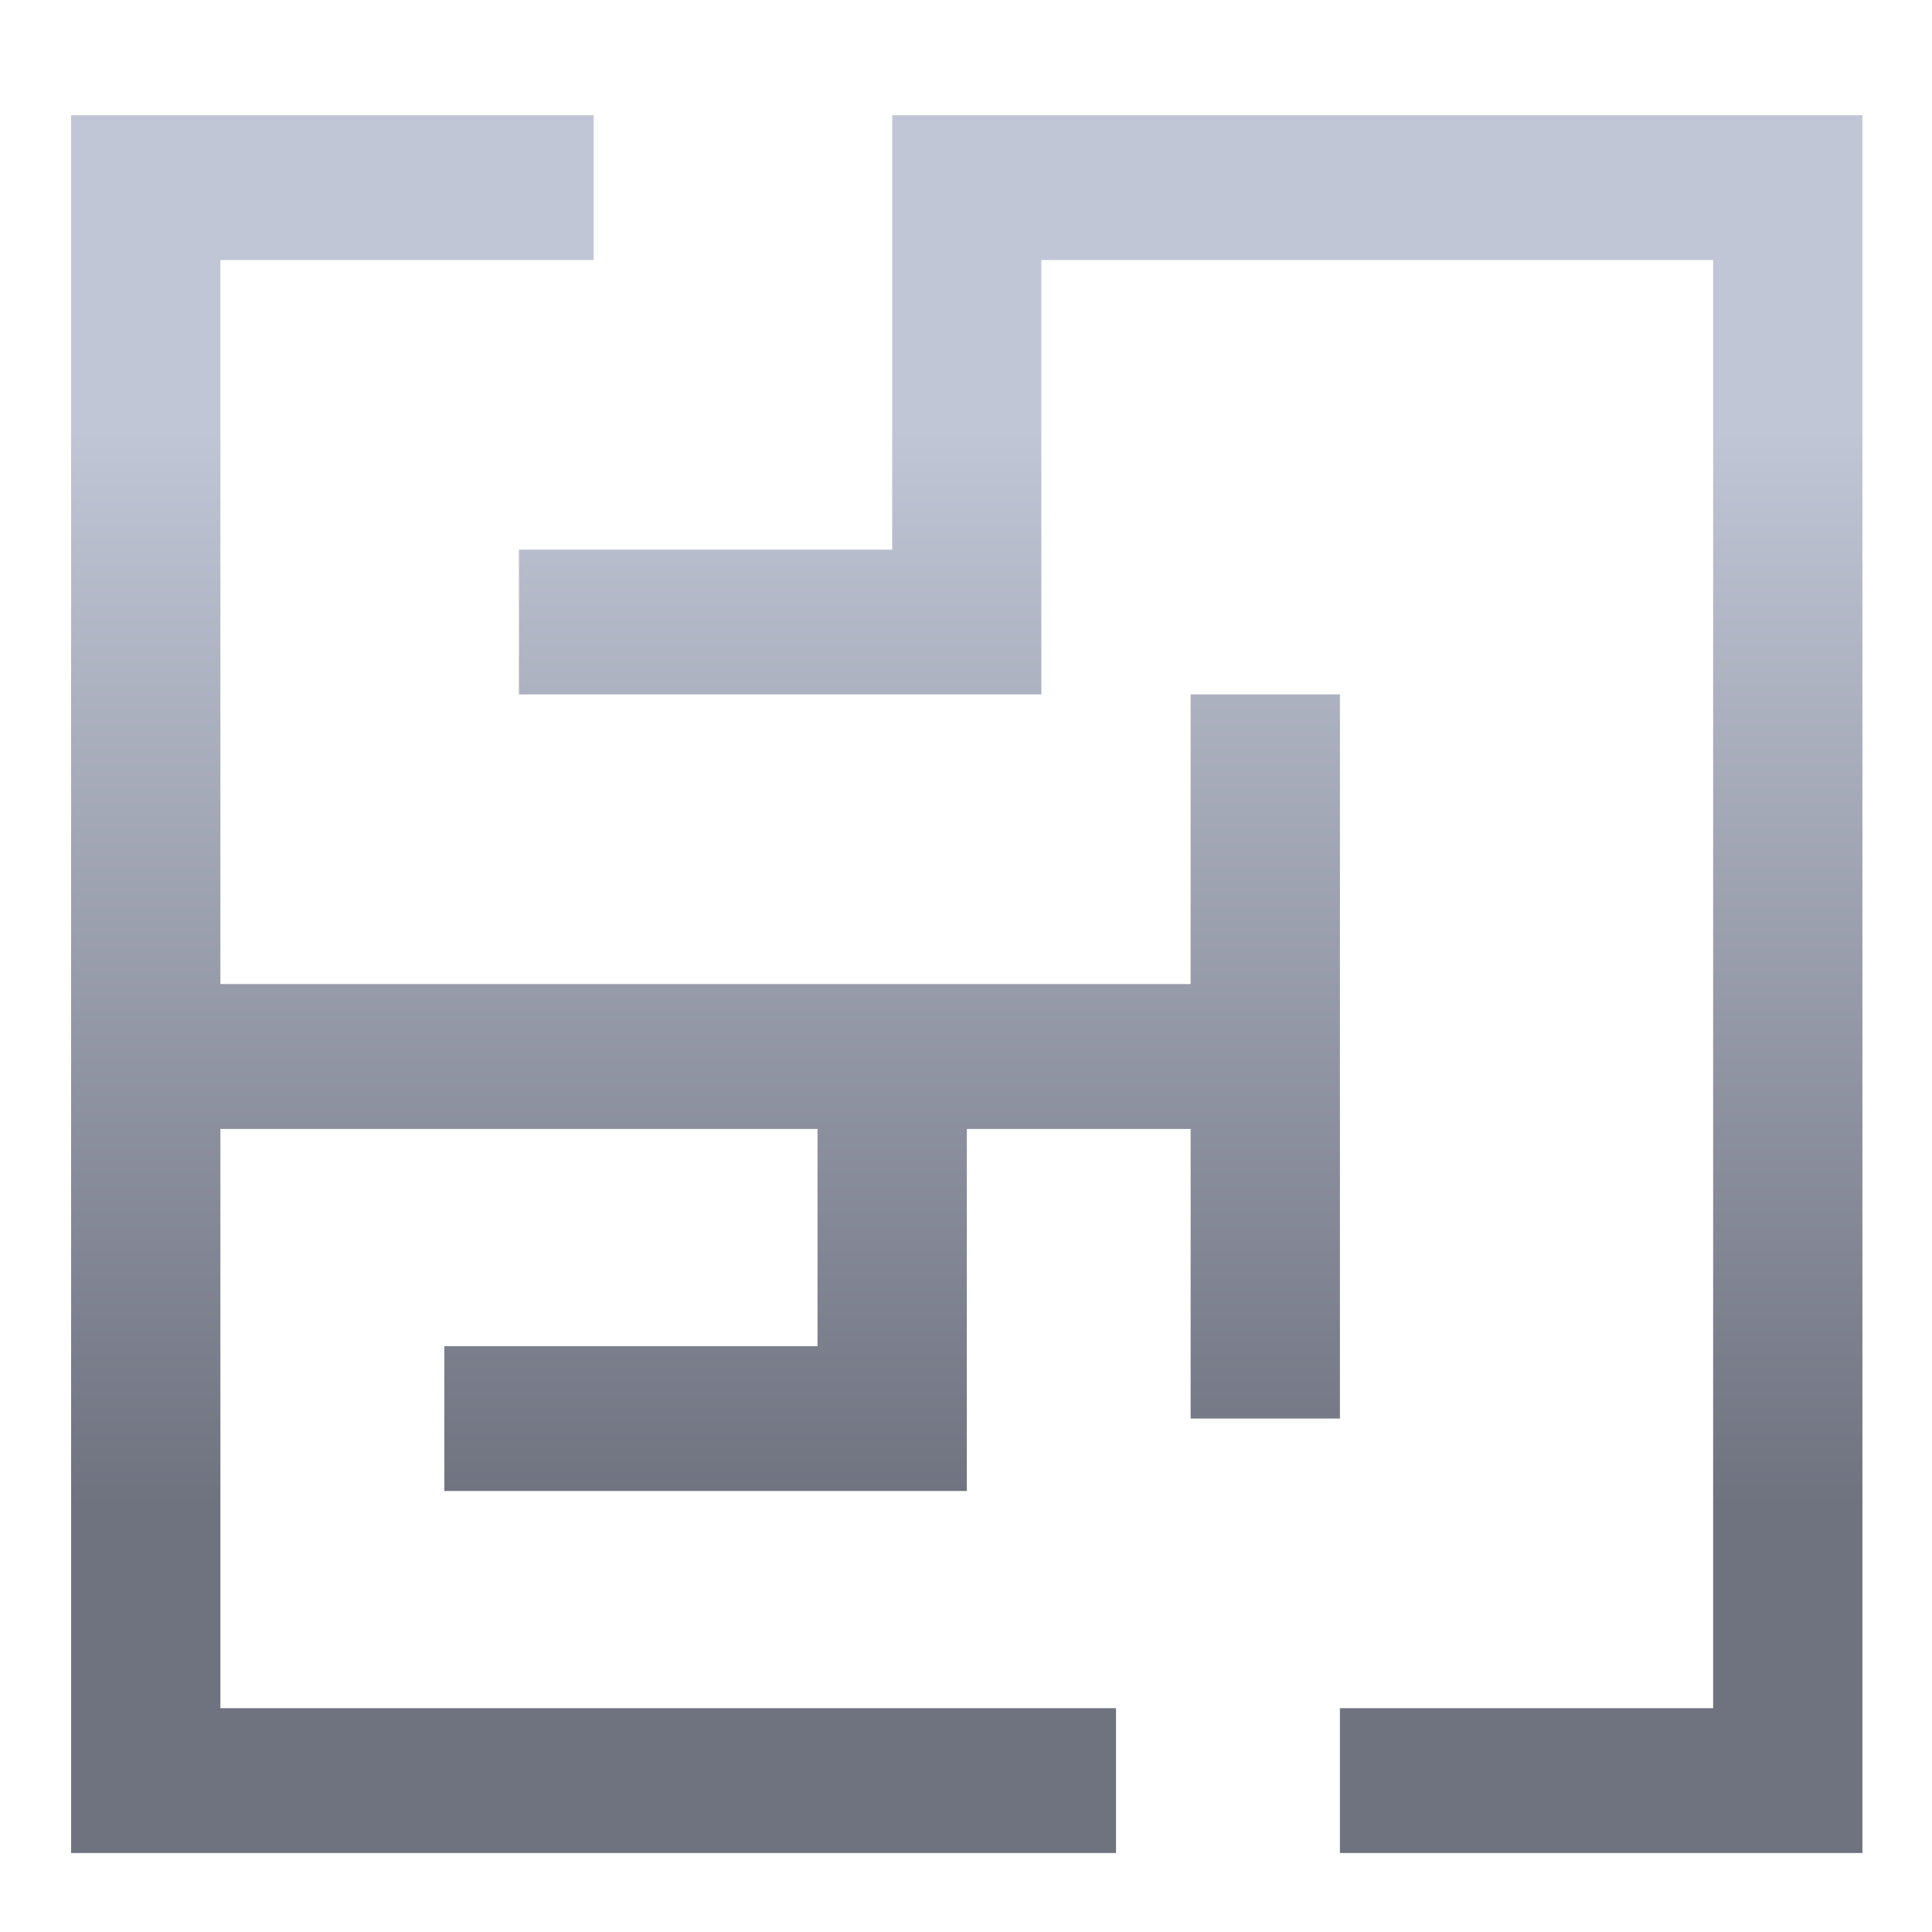 <svg xmlns="http://www.w3.org/2000/svg" xmlns:xlink="http://www.w3.org/1999/xlink" width="64" height="64" viewBox="0 0 64 64" version="1.1"><defs><linearGradient id="linear0" gradientUnits="userSpaceOnUse" x1="0" y1="0" x2="0" y2="1" gradientTransform="matrix(56,0,0,35.898,4,14.051)"><stop offset="0" style="stop-color:#c1c6d6;stop-opacity:1;"/><stop offset="1" style="stop-color:#6f7380;stop-opacity:1;"/></linearGradient></defs><g id="surface1"><path style=" stroke:none;fill-rule:nonzero;fill:url(#linear0);" d="M 2.355 3.816 L 2.355 61.383 C 13.895 61.383 25.434 61.383 36.969 61.383 L 36.969 56.586 L 7.301 56.586 L 7.301 37.398 L 27.082 37.398 L 27.082 44.594 L 14.719 44.594 L 14.719 49.391 C 20.488 49.391 26.258 49.391 32.027 49.391 L 32.027 37.398 L 39.441 37.398 L 39.441 46.992 L 44.387 46.992 L 44.387 23.004 L 39.441 23.004 L 39.441 32.598 L 7.301 32.598 L 7.301 8.613 L 19.664 8.613 L 19.664 3.816 C 13.895 3.816 8.125 3.816 2.355 3.816 Z M 29.555 3.816 C 29.555 8.613 29.555 13.41 29.555 18.207 L 17.191 18.207 L 17.191 23.004 L 34.496 23.004 C 34.496 18.207 34.496 13.41 34.496 8.613 L 56.75 8.613 L 56.75 56.586 L 44.387 56.586 L 44.387 61.383 C 50.156 61.383 55.926 61.383 61.695 61.383 C 61.695 42.195 61.695 23.004 61.695 3.816 Z M 29.555 3.816 "/></g></svg>

